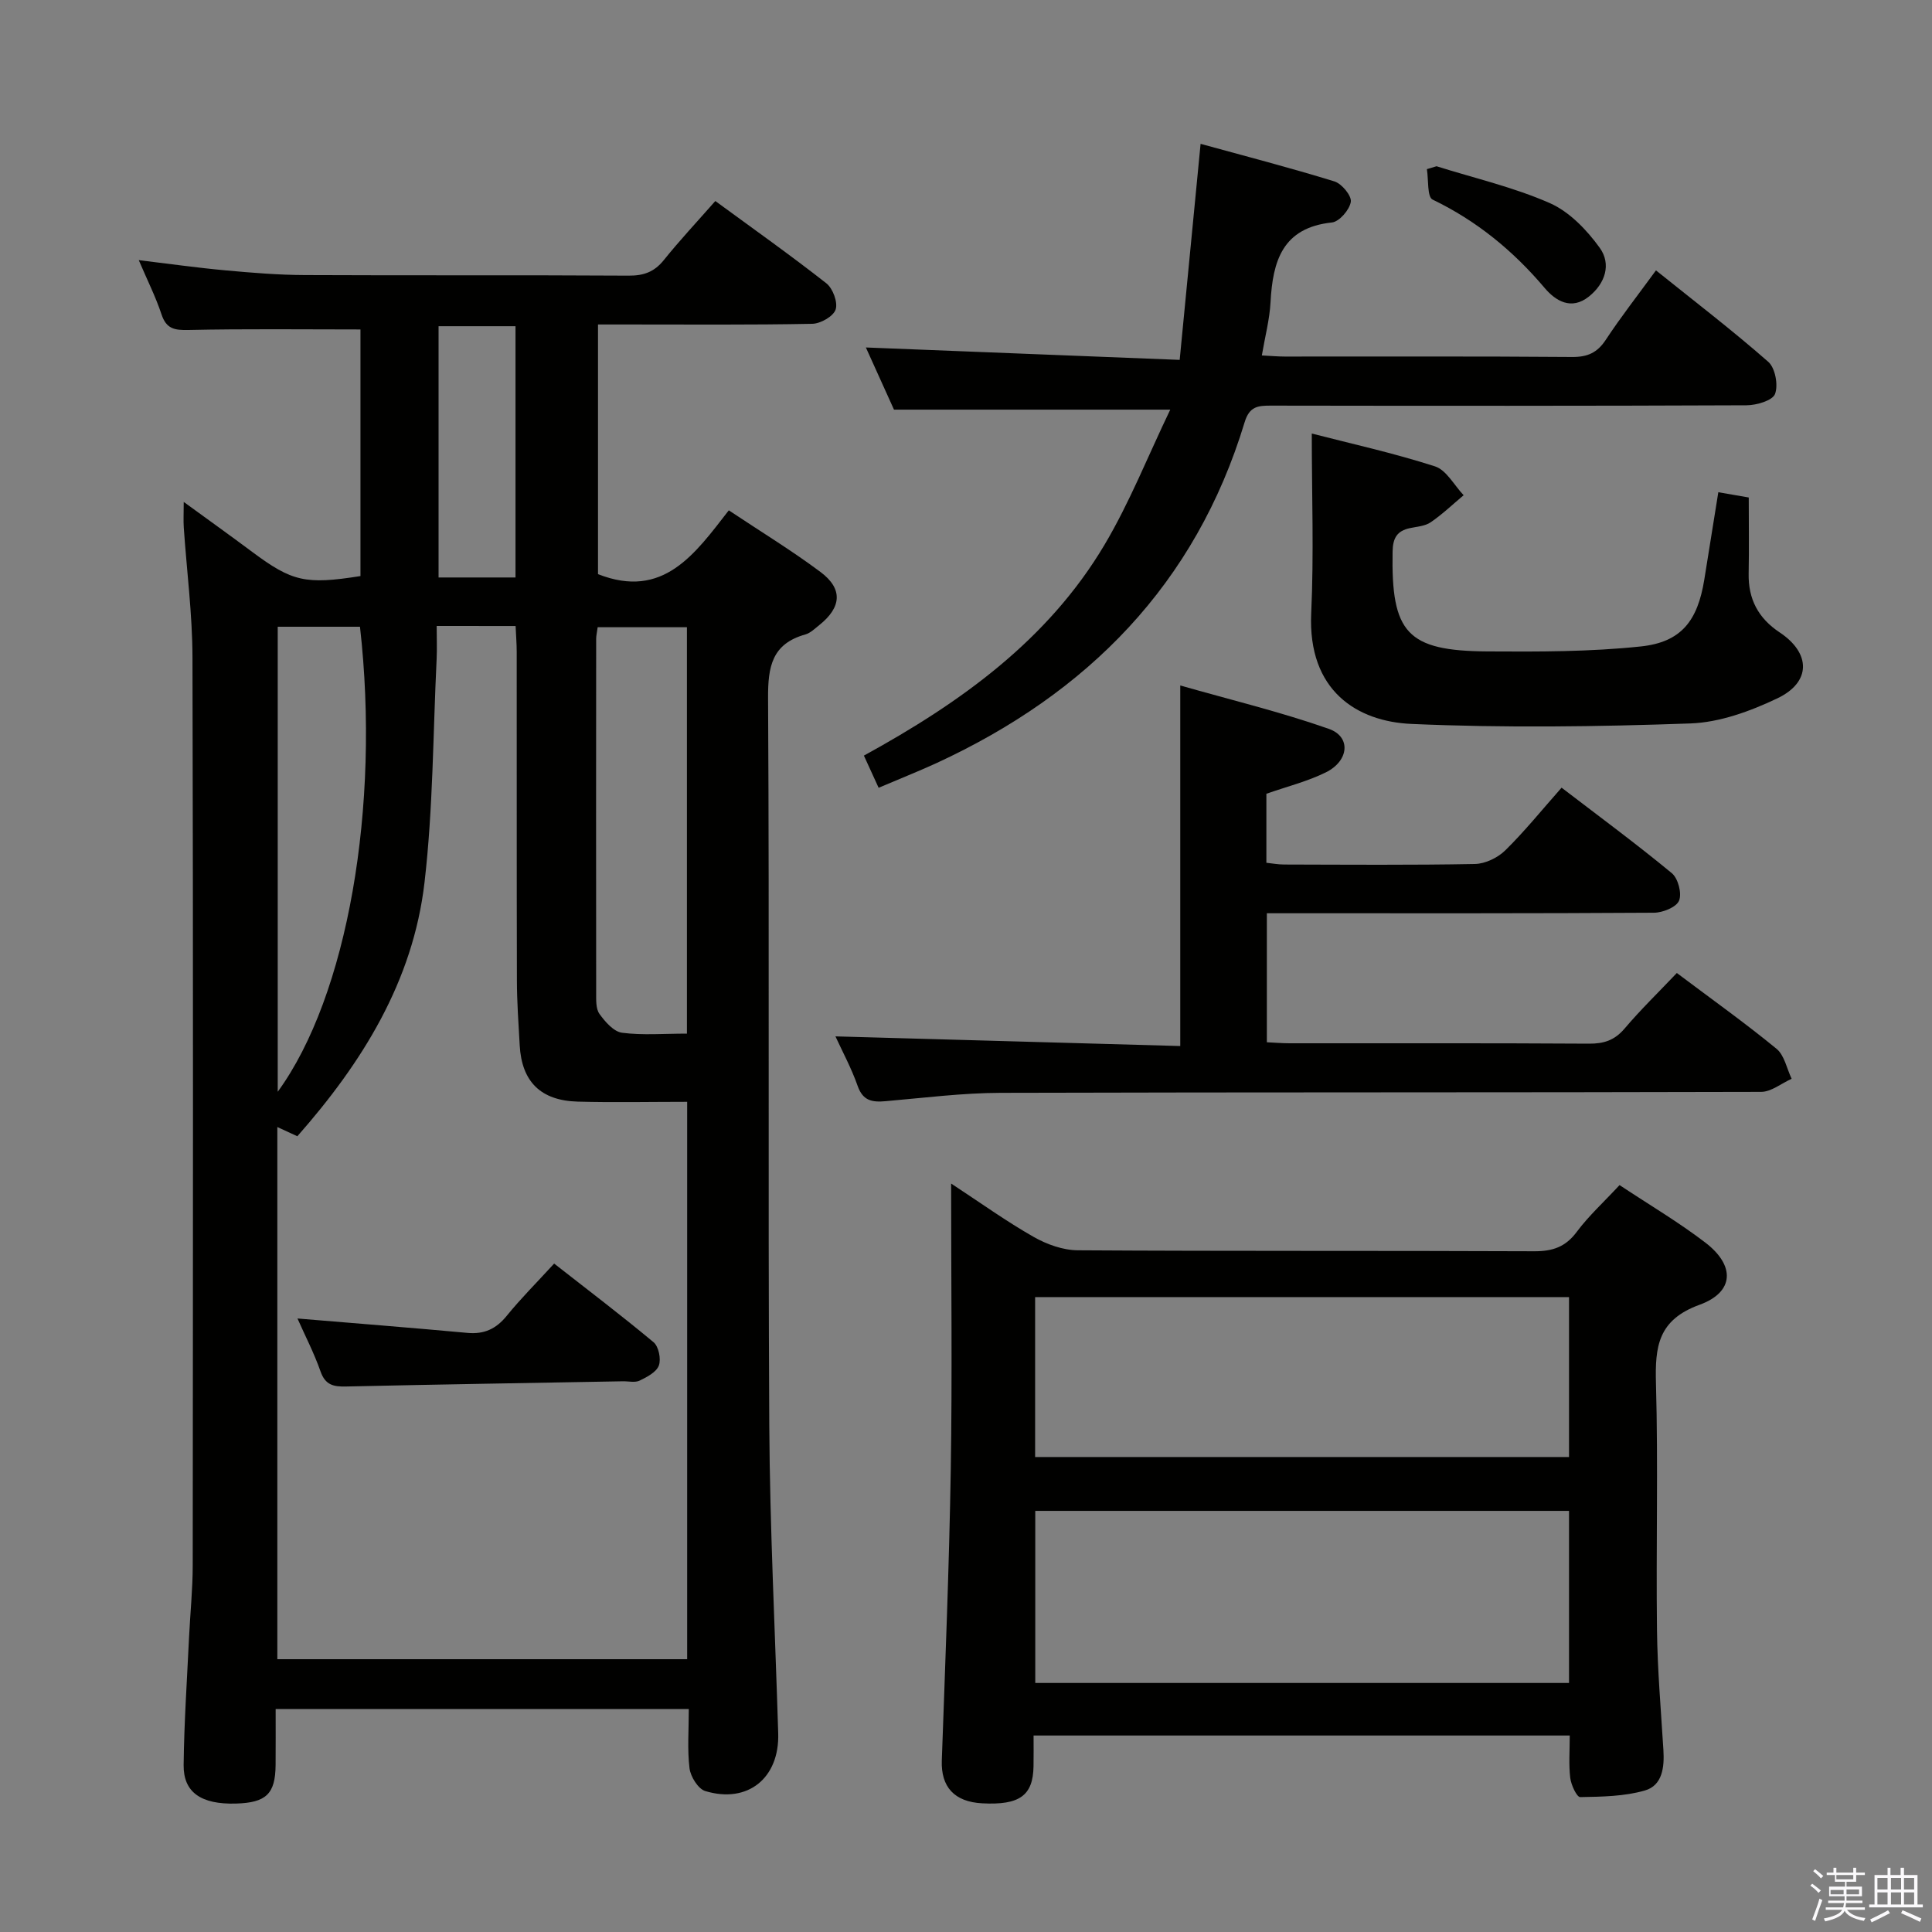 <svg enable-background="new 0 0 400 400" viewBox="0 0 400 400" xmlns="http://www.w3.org/2000/svg"><rect x="0" y="0" width="400" height="400" fill="#808080" stroke="none"/><path d="m374.8 390.4.4-.4c.7.5 1.3 1 1.8 1.4l-.5.5c-.5-.6-1.1-1.1-1.7-1.5zm1 7.3-.6-.3c.5-1.4 1.1-2.8 1.5-4.3.2.1.4.2.6.3-.5 1.3-1 2.8-1.5 4.3zm-.4-10.3.4-.4c.4.3 1 .8 1.7 1.4l-.5.5c-.4-.5-1-1-1.6-1.5zm2.5.3h1.7v-1h.6v1h3.5v-1h.6v1h1.8v.5h-1.8v1.4h-2v1h3.2v2h-3.2v.9h3.3v.5h-3.4c0 .3-.1.6-.1.9h4v.5h-3.7c.7.9 1.9 1.5 3.8 1.7-.1.2-.2.4-.3.6-2.1-.4-3.5-1.1-4-2.1-.4 1-1.8 1.7-4 2.2-.1-.2-.2-.4-.3-.6 2.1-.4 3.4-1 3.8-1.8h-3.4v-.5h3.6c.1-.3.1-.6.2-.9h-3.3v-.5h3.4c0-.3 0-.6 0-.9h-3.2v-2h3.3v-1h-2.1v-1.4h-1.7v-.5zm1.1 3.5v1h2.7c0-.3 0-.4 0-.4 0-.2 0-.2 0-.2 0-.1 0-.2 0-.3h-2.7zm1.2-3v.9h3.5v-.9zm4.7 3h-2.6v.6.4h2.6z" fill="#fbfafc"/><path d="m393.6 386.7h.6v1.5h2.8v6.1h1.1v.6h-11.1v-.6h1.1v-6.1h2.7v-1.5h.6v1.5h2.1v-1.5zm-2.7 8.8.4.6c-1.2.6-2.5 1.3-3.8 1.9-.1-.2-.2-.4-.3-.6 1.2-.6 2.5-1.2 3.7-1.9zm-2.2-6.7v2.4h2.1v-2.4zm0 3v2.5h2.1v-2.5zm2.8-3v2.4h2.1v-2.4zm0 3v2.5h2.1v-2.5zm6 6.1c-1.4-.7-2.7-1.3-3.9-1.8l.3-.6c1.5.6 2.7 1.2 3.9 1.7zm-1.2-9.1h-2.1v2.4h2.1zm-2.1 3v2.5h2.1v-2.5z" fill="#fbfafc"/><g fill="#010100"><path d="m74.63 68.21c-12.08 0-23.85-.15-35.61.11-2.9.06-4.58-.22-5.58-3.23-1.19-3.6-2.92-7.03-4.71-11.23 6.38.77 12.18 1.59 18.01 2.12 5.46.5 10.94.95 16.41.97 22.33.11 44.66-.02 66.99.12 3.1.02 5.3-.75 7.27-3.19 3.32-4.13 6.95-8.01 10.69-12.26 7.85 5.75 15.56 11.21 22.98 17.03 1.35 1.06 2.42 3.94 1.93 5.43-.46 1.41-3.12 2.93-4.84 2.96-12.83.25-25.66.14-38.49.14-1.82 0-3.64 0-5.87 0v51.69c13.52 5.32 20.07-4.2 27.08-13.21 6.65 4.43 13.02 8.31 18.98 12.76 4.69 3.5 4.37 7.32-.26 11.01-.91.72-1.82 1.63-2.88 1.93-6.91 1.94-7.75 6.66-7.71 13.19.29 50.16-.03 100.32.25 150.47.12 21.29 1.21 42.57 1.85 63.85.28 9.25-6.28 14.61-15.1 11.95-1.47-.44-3.04-2.97-3.26-4.69-.48-3.91-.15-7.92-.15-12.3-28.65 0-56.86 0-85.54 0 0 4 .02 7.8-.01 11.59-.05 5.99-1.94 7.81-8.23 7.99-7.15.2-10.88-2.29-10.81-7.99.1-8.81.7-17.62 1.12-26.42.24-4.98.76-9.96.76-14.94.05-62.66.11-125.31-.05-187.97-.02-8.95-1.19-17.9-1.8-26.85-.1-1.45-.01-2.91-.01-5.32 5.15 3.75 9.69 7 14.17 10.34 8.28 6.16 11.01 6.81 22.42 5.01 0-17.05 0-34.14 0-51.06zm15.78 61.39c0 2.6.09 4.73-.01 6.84-.75 15.43-.73 30.96-2.51 46.27-2.38 20.49-12.94 37.35-26.33 52.54-1.57-.72-2.84-1.31-4.14-1.91v110.18h84.85c0-38.36 0-76.43 0-115.4-7.75 0-15.2.16-22.64-.04-7.7-.21-11.61-4.14-12.03-11.65-.25-4.48-.57-8.95-.58-13.43-.06-22.66-.02-45.33-.04-67.99 0-1.75-.15-3.5-.23-5.4-5.48-.01-10.44-.01-16.34-.01zm51.81 84.4c0-28.39 0-56.22 0-84.14-6.4 0-12.42 0-18.48 0-.14 1.08-.31 1.73-.31 2.38-.02 24.45-.03 48.9 0 73.34 0 1.48-.08 3.29.69 4.35 1.17 1.63 2.94 3.66 4.67 3.89 4.25.55 8.61.18 13.43.18zm-84.72-84.24v96.28c14.42-19.77 21.27-59.01 17.03-96.28-5.67 0-11.39 0-17.03 0zm49.23-10.2c0-17.45 0-34.64 0-52.02-5.43 0-10.62 0-15.93 0v52.02z"/><path d="m335.31 245.36c6.21 4.12 12.25 7.68 17.78 11.92 6.18 4.74 6.01 10.23-1.22 12.86-8.62 3.14-9.23 8.66-9.02 16.3.47 16.98 0 33.99.21 50.98.1 8.3.82 16.6 1.33 24.9.22 3.54-.19 7.33-3.83 8.38-4.26 1.23-8.91 1.29-13.4 1.37-.7.01-1.89-2.53-2.06-3.99-.33-2.77-.1-5.62-.1-8.76-37.01 0-73.72 0-111.01 0 0 2.17.03 4.27-.01 6.38-.1 6.06-2.89 8.06-10.6 7.66-5.82-.3-8.58-3.42-8.39-8.87.71-20.11 1.53-40.23 1.86-60.35.31-19.31.07-38.63.07-59.1 6.13 4.02 11.44 7.84 17.09 11.05 2.72 1.55 6.07 2.75 9.15 2.77 31.49.2 62.98.06 94.47.2 3.83.02 6.52-.89 8.86-4.07 2.46-3.29 5.57-6.12 8.82-9.63zm-10.46 67.45c-37.21 0-73.9 0-110.51 0v35.63h110.51c0-12.02 0-23.65 0-35.63zm0-44.26c-37.19 0-73.88 0-110.54 0v33.11h110.54c0-11.13 0-21.92 0-33.11z"/><path d="m347.17 201.45c7.43 5.58 14.22 10.42 20.64 15.69 1.64 1.35 2.12 4.1 3.13 6.21-2.1.94-4.21 2.7-6.31 2.71-52.48.15-104.96.05-157.44.2-7.95.02-15.9 1.04-23.84 1.73-2.73.24-4.68-.04-5.77-3.13-1.31-3.73-3.22-7.25-4.61-10.29 23.74.66 47.49 1.33 71.39 2 0-25.08 0-49.14 0-74.65 10.4 2.97 20.77 5.47 30.78 8.99 4.62 1.63 4.17 6.62-.64 9-3.83 1.89-8.07 2.94-12.31 4.43v14.29c1.18.12 2.43.36 3.69.36 13.16.03 26.33.14 39.48-.11 2.14-.04 4.73-1.29 6.29-2.82 4.02-3.95 7.57-8.36 11.66-12.98 7.74 5.93 15.45 11.61 22.82 17.7 1.3 1.07 2.12 4.2 1.5 5.69-.56 1.36-3.37 2.49-5.2 2.5-24.82.16-49.65.11-74.47.11-1.8 0-3.6 0-5.67 0v26.71c1.53.07 3.12.21 4.72.21 20.66.01 41.32-.05 61.98.08 3.07.02 5.29-.7 7.34-3.1 3.33-3.93 7.04-7.53 10.84-11.53z"/><path d="m181.91 163.1c-1.19-2.6-2.07-4.52-3.05-6.66 19.93-10.93 38.06-23.85 49.82-43.65 5.19-8.74 8.97-18.33 13.61-27.98-19.9 0-38.25 0-57.2 0-1.78-3.93-3.88-8.59-5.82-12.87 21.38.85 42.69 1.69 64.97 2.57 1.48-15.28 2.86-29.6 4.33-44.73 9.16 2.52 18.5 4.94 27.71 7.78 1.52.47 3.59 2.98 3.39 4.23-.26 1.65-2.38 4.11-3.91 4.27-10.25 1.08-12.25 7.99-12.71 16.5-.19 3.59-1.14 7.13-1.8 11.03 1.81.09 3.28.23 4.75.23 19.83.01 39.66-.07 59.49.09 3.2.02 5.21-.88 6.98-3.57 3.1-4.71 6.59-9.17 10.38-14.36 7.93 6.37 15.81 12.4 23.25 18.93 1.44 1.26 2.1 4.82 1.4 6.66-.52 1.36-3.82 2.33-5.89 2.34-32.83.14-65.65.12-98.48.07-2.66 0-4.44.13-5.44 3.43-10.16 33.53-32.52 56.15-63.84 70.6-3.76 1.72-7.6 3.24-11.94 5.09z"/><path d="m271.59 89.76c8 2.06 16.88 4.02 25.49 6.79 2.38.76 3.99 3.92 5.95 5.98-2.26 1.89-4.4 3.95-6.82 5.6-1.16.8-2.83.9-4.29 1.21-2.69.57-3.55 2.05-3.6 4.89-.3 16.81 2.96 20.53 19.65 20.64 10.58.07 21.24.08 31.74-1.03 8.4-.89 11.76-5.32 13.14-13.8.95-5.87 1.88-11.75 2.91-18.13 2.27.39 4.14.72 6.3 1.09 0 5.45.08 10.6-.02 15.75-.1 5.28 1.98 9.23 6.4 12.17 6.51 4.31 6.57 10.32-.47 13.67-5.59 2.66-11.9 4.97-17.97 5.19-19.25.68-38.56.95-57.79.1-11.18-.49-21.47-6.81-20.74-22.9.57-12.25.12-24.52.12-37.22z"/><path d="m297.42 34.42c7.85 2.47 15.97 4.34 23.45 7.63 4.06 1.79 7.67 5.56 10.34 9.26 2.42 3.36 1.17 7.37-2.26 10.1-3.64 2.89-6.88.88-9.13-1.77-6.53-7.72-14.07-13.91-23.22-18.32-1.14-.55-.82-4.13-1.18-6.3.66-.2 1.33-.4 2-.6z"/><path d="m61.59 272.98c12.11 1.01 23.66 1.92 35.19 2.98 3.47.32 5.94-.83 8.14-3.54 2.92-3.6 6.22-6.89 9.81-10.81 6.93 5.43 13.89 10.7 20.59 16.29 1.05.88 1.58 3.47 1.09 4.81-.5 1.37-2.45 2.39-3.98 3.13-.95.46-2.29.12-3.45.14-19.11.35-38.22.65-57.32 1.08-2.61.06-4.31-.29-5.3-3.13-1.35-3.84-3.26-7.52-4.77-10.95z"/></g></svg>
